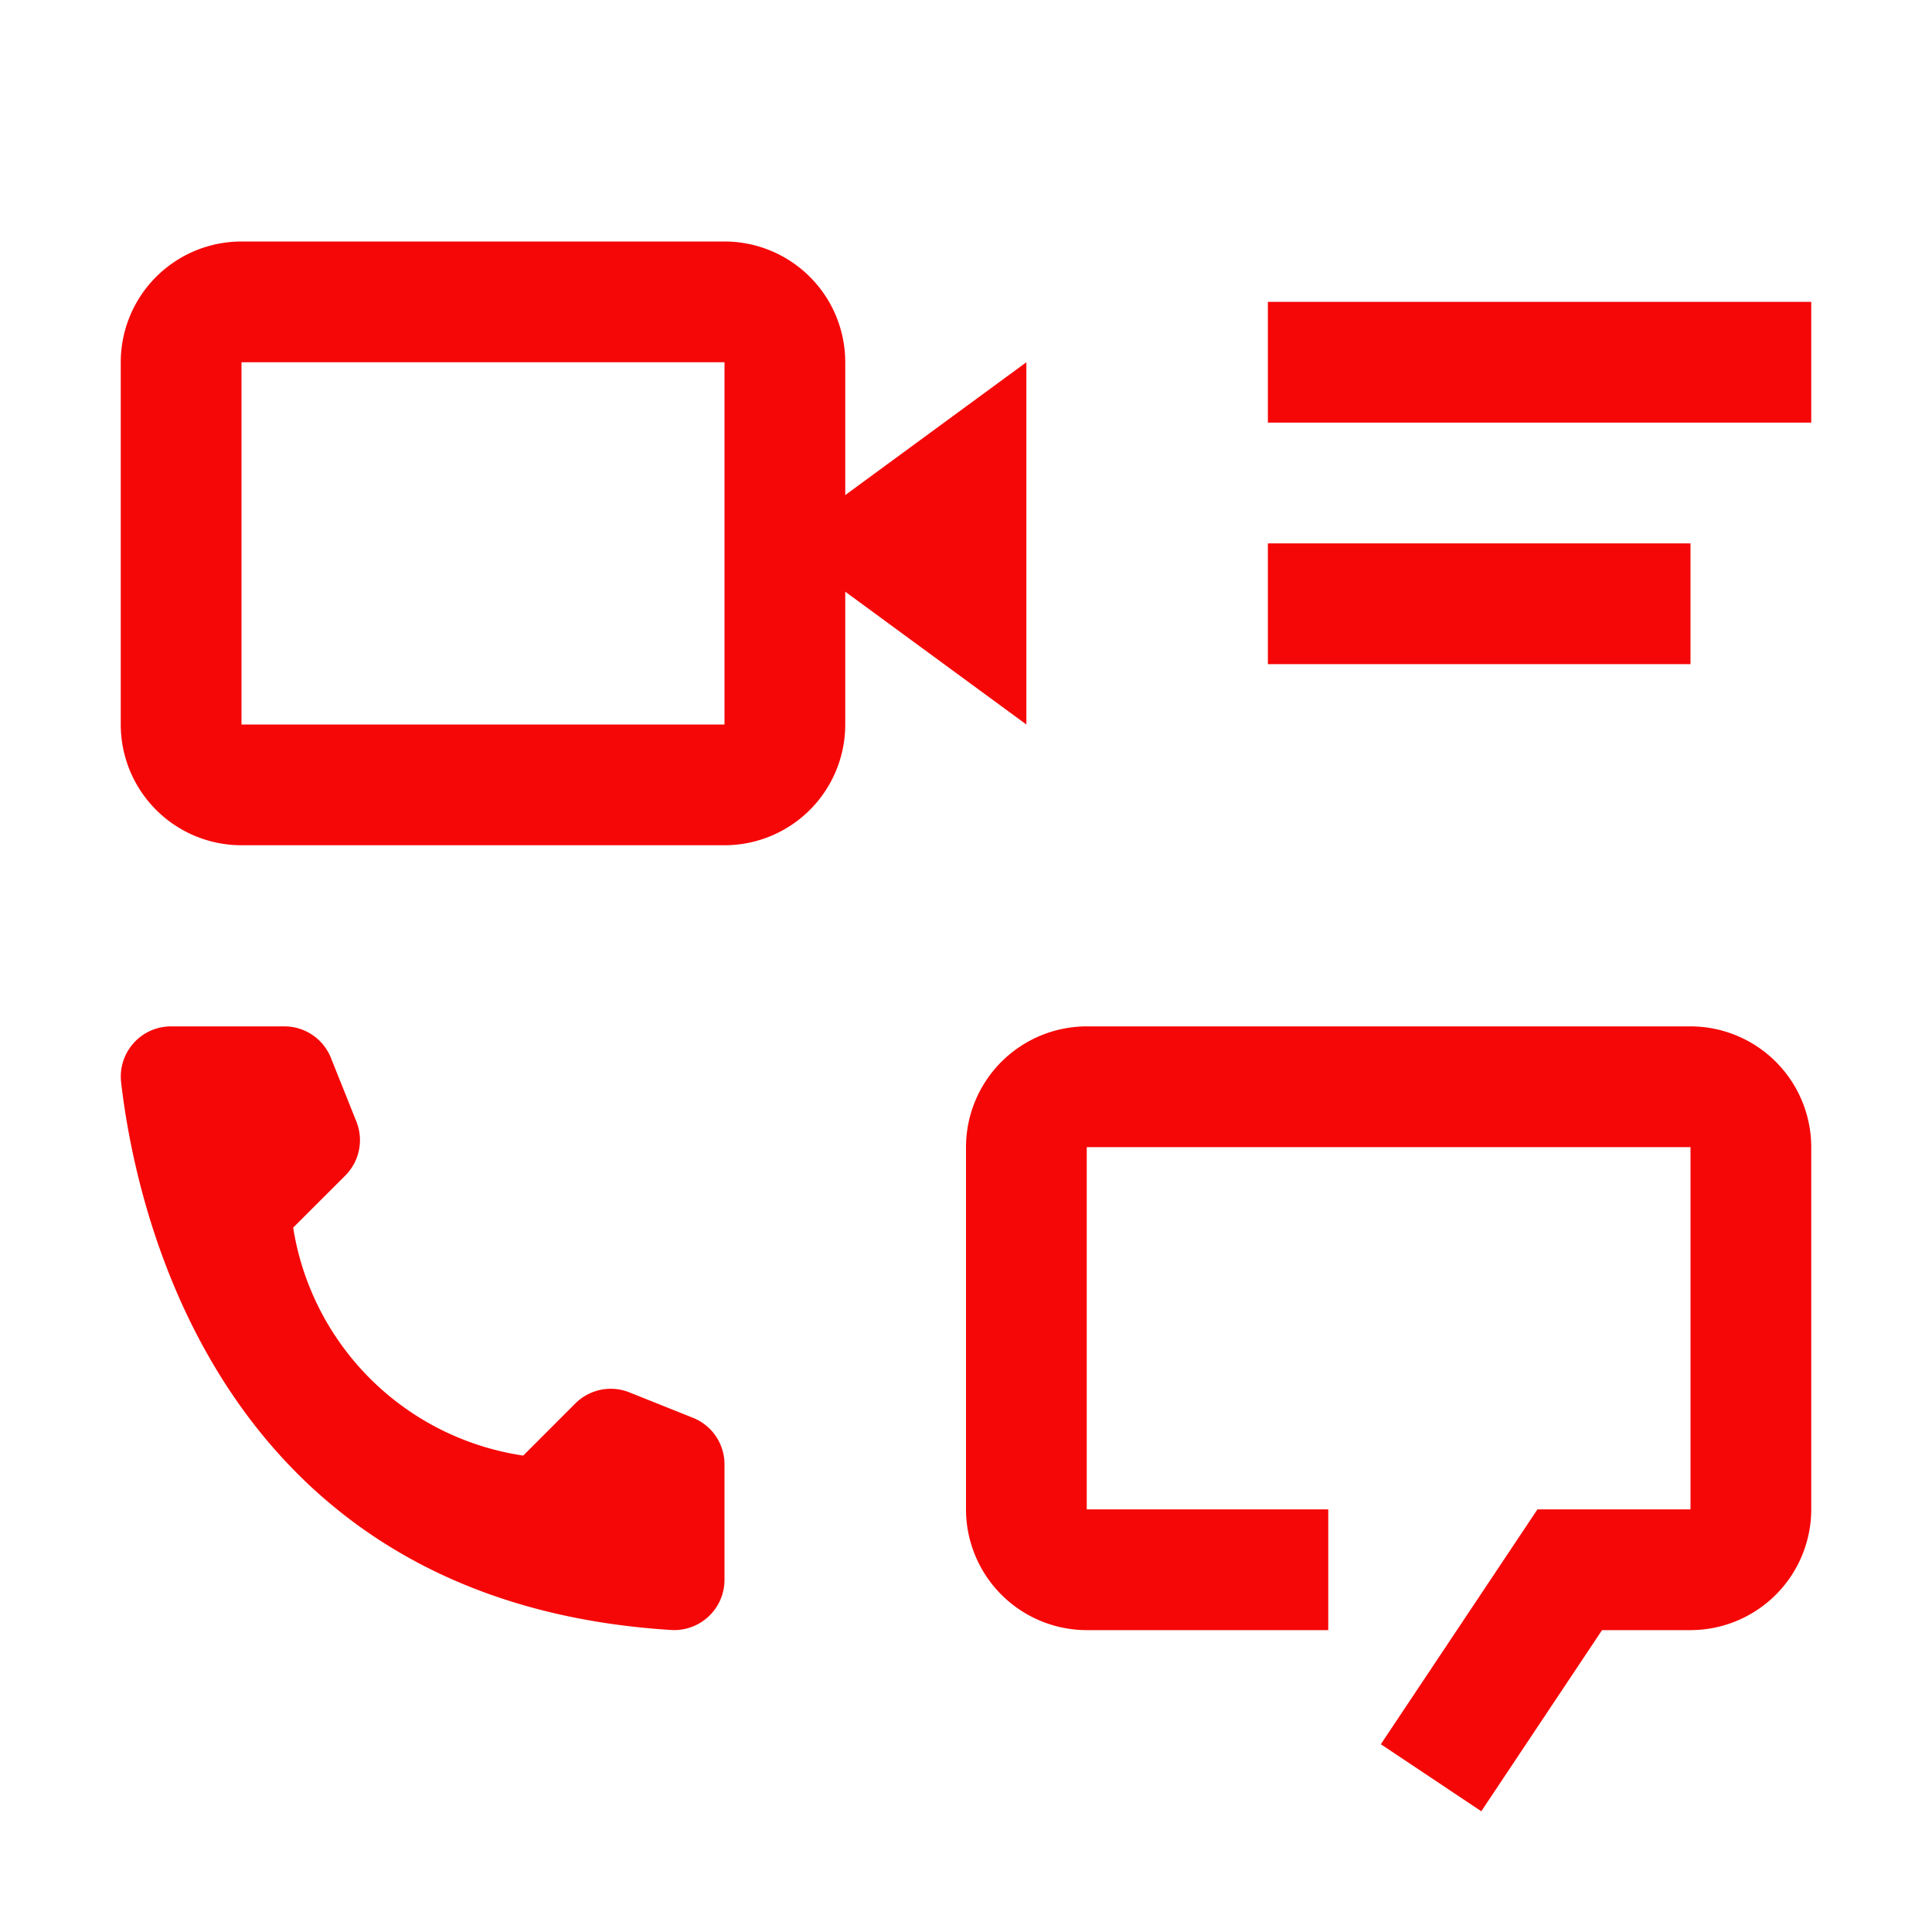 <svg xmlns="http://www.w3.org/2000/svg" width="32" height="32" viewBox="0 0 32 32"><path fill="#f60707" d="M28 17H18a2.003 2.003 0 0 0-2 2v6a2.003 2.003 0 0 0 2 2h4v-2h-4v-6h10v6h-2.535l-2.594 3.89L24.535 30l2-3H28a2.003 2.003 0 0 0 2-2v-6a2.003 2.003 0 0 0-2-2M8.667 24.109l.861-.862a.83.83 0 0 1 .899-.184l1.05.42a.83.83 0 0 1 .523.773v1.908a.833.833 0 0 1-.879.834c-7.354-.457-8.84-6.686-9.115-9.072A.832.832 0 0 1 2.834 17h1.874a.83.83 0 0 1 .774.524l.42 1.05a.83.83 0 0 1-.184.898l-.862.861a4.53 4.53 0 0 0 3.81 3.776M21 9h7v2h-7zm0-4h9v2h-9zm-4 1l-3 2.2V6a2 2 0 0 0-2-2H4a2 2 0 0 0-2 2v6a2 2 0 0 0 2 2h8a2 2 0 0 0 2-2V9.8l3 2.2zM4 12V6h8v6z"/></svg>